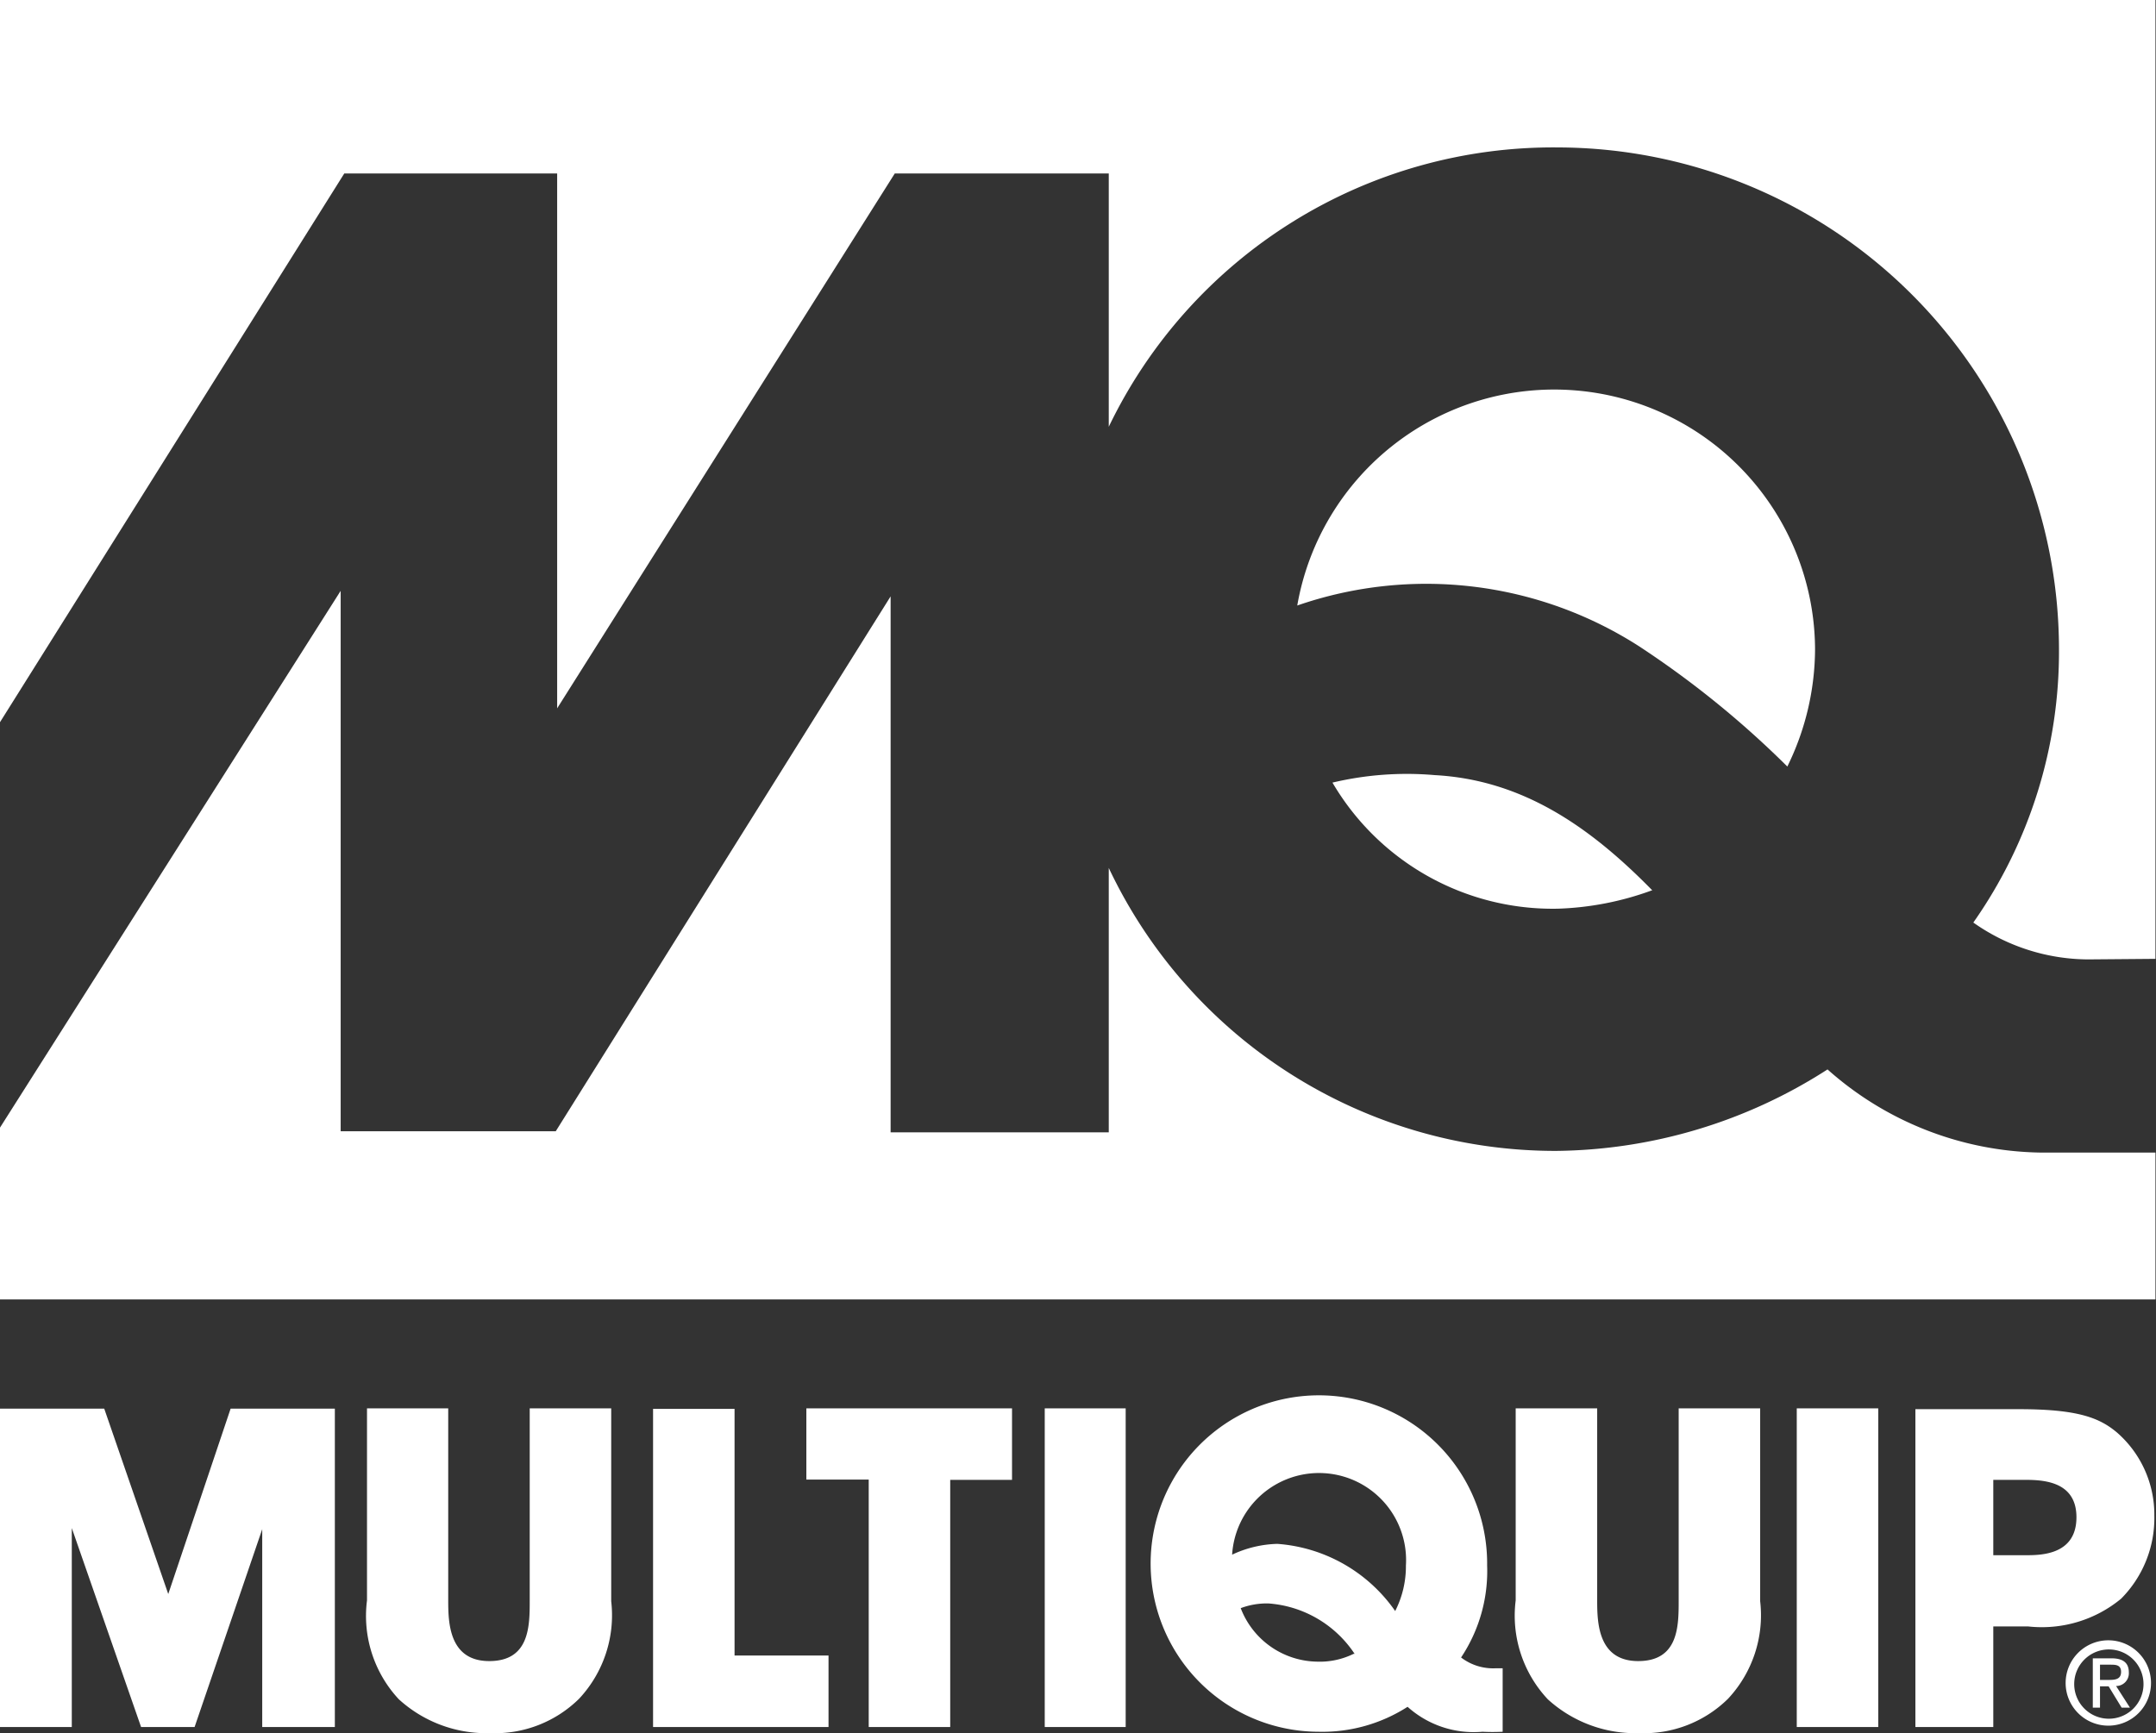 <svg id="Layer_1" data-name="Layer 1" xmlns="http://www.w3.org/2000/svg" viewBox="0 0 77.78 62.54"><rect x="0" y="0" width="77.78" height="62.54" fill="#333333" stroke="none"/><defs><style>.cls-1{fill:#fff;fill-rule:evenodd;}</style></defs><title>multiquip-white</title><path class="cls-1" d="M98.15,77.08h1.07c.64,0,1.93,0,1.93,1.35s-1.26,1.37-1.82,1.37H98.15ZM95.34,86h2.81V82.37h1.26a4.49,4.49,0,0,0,3.35-1,4.13,4.13,0,0,0,1.2-3,3.93,3.93,0,0,0-1.35-3c-.62-.52-1.39-.84-3.52-.84H95.34Zm-4.28,0H94V74.5H91.06ZM80.92,74.5v6.93A4.41,4.41,0,0,0,82.08,85a4.69,4.69,0,0,0,3.3,1.22,4.32,4.32,0,0,0,3.2-1.24,4.41,4.41,0,0,0,1.16-3.52V74.5H86.8v6.93c0,.92,0,2.19-1.46,2.19s-1.48-1.41-1.48-2.19V74.5Zm-5.85,8.86a2.77,2.77,0,0,1-1.33.28A3,3,0,0,1,71,81.71a2.68,2.68,0,0,1,1-.17,4.08,4.08,0,0,1,3.11,1.82m1.46-1.55a5.68,5.68,0,0,0-4.25-2.42,4.07,4.07,0,0,0-1.63.39,3.14,3.14,0,0,1,6.27.39,3.56,3.56,0,0,1-.39,1.65m3.88,2.06h-.26a1.9,1.9,0,0,1-1.24-.39,5.62,5.62,0,0,0,.94-3.32,6.07,6.07,0,1,0-6.09,6,5.69,5.69,0,0,0,3.22-.9,3.57,3.57,0,0,0,2.7.9,7.2,7.2,0,0,0,.73,0ZM63.93,86h2.92V74.5H63.93Zm-6.35,0h2.94V77.08h2.23V74.5H55.33v2.57h2.25ZM49.8,86h6.33V83.42H52.74v-8.9H49.8ZM39.48,74.5v6.93A4.41,4.41,0,0,0,40.63,85a4.69,4.69,0,0,0,3.3,1.22,4.32,4.32,0,0,0,3.2-1.24,4.41,4.41,0,0,0,1.16-3.52V74.5H45.35v6.93c0,.92,0,2.19-1.46,2.19s-1.48-1.41-1.48-2.19V74.5ZM26.24,86h2.59V78.82h0L31.33,86h1.93l2.44-7.14,0,0V86h2.62V74.51H34.56l-2.25,6.69h0L30,74.51H26.24Z" transform="translate(-26.24 -23.68)"/><path class="cls-1" d="M102,84.3v-.55h.37c.19,0,.39,0,.39.26s-.2.29-.43.29Zm0,.23h.31l.47.77h.3l-.5-.78a.46.46,0,0,0,.46-.49c0-.35-.21-.51-.63-.51h-.67V85.3H102Zm-.93-.12a1.25,1.25,0,1,1,1.25,1.29,1.25,1.25,0,0,1-1.25-1.29m1.25,1.54a1.54,1.54,0,1,0-1.56-1.54,1.54,1.54,0,0,0,1.56,1.54" transform="translate(-26.24 -23.68)"/><path class="cls-1" d="M104,58.28V23.68H26.24V49.74l12.42-19.8h7.68v19.3l12.18-19.3h7.72v9.14A17.79,17.79,0,0,1,82.44,29a18.12,18.12,0,0,1,18.08,18.08,17,17,0,0,1-3.09,9.89,7.22,7.22,0,0,0,4.14,1.33Z" transform="translate(-26.24 -23.68)"/><path class="cls-1" d="M104,65.27v5.3H26.24v-6.2L38.53,45v19.5h7.76l12.08-19.3V64.54h7.87V55A17.82,17.82,0,0,0,82.39,65.21a18.39,18.39,0,0,0,9.78-2.94,11.81,11.81,0,0,0,7.66,3Z" transform="translate(-26.24 -23.68)"/><path class="cls-1" d="M85.83,55.81a10.83,10.83,0,0,1-3.39.66,9.21,9.21,0,0,1-8.13-4.55A11.62,11.62,0,0,1,78,51.65c3.13.17,5.56,1.82,7.85,4.16" transform="translate(-26.24 -23.68)"/><path class="cls-1" d="M85.37,47a34.21,34.21,0,0,1,5.35,4.34,9.66,9.66,0,0,0,1-4.23,9.41,9.41,0,0,0-18.68-1.58A14.21,14.21,0,0,1,85.37,47" transform="translate(-26.24 -23.68)"/></svg>